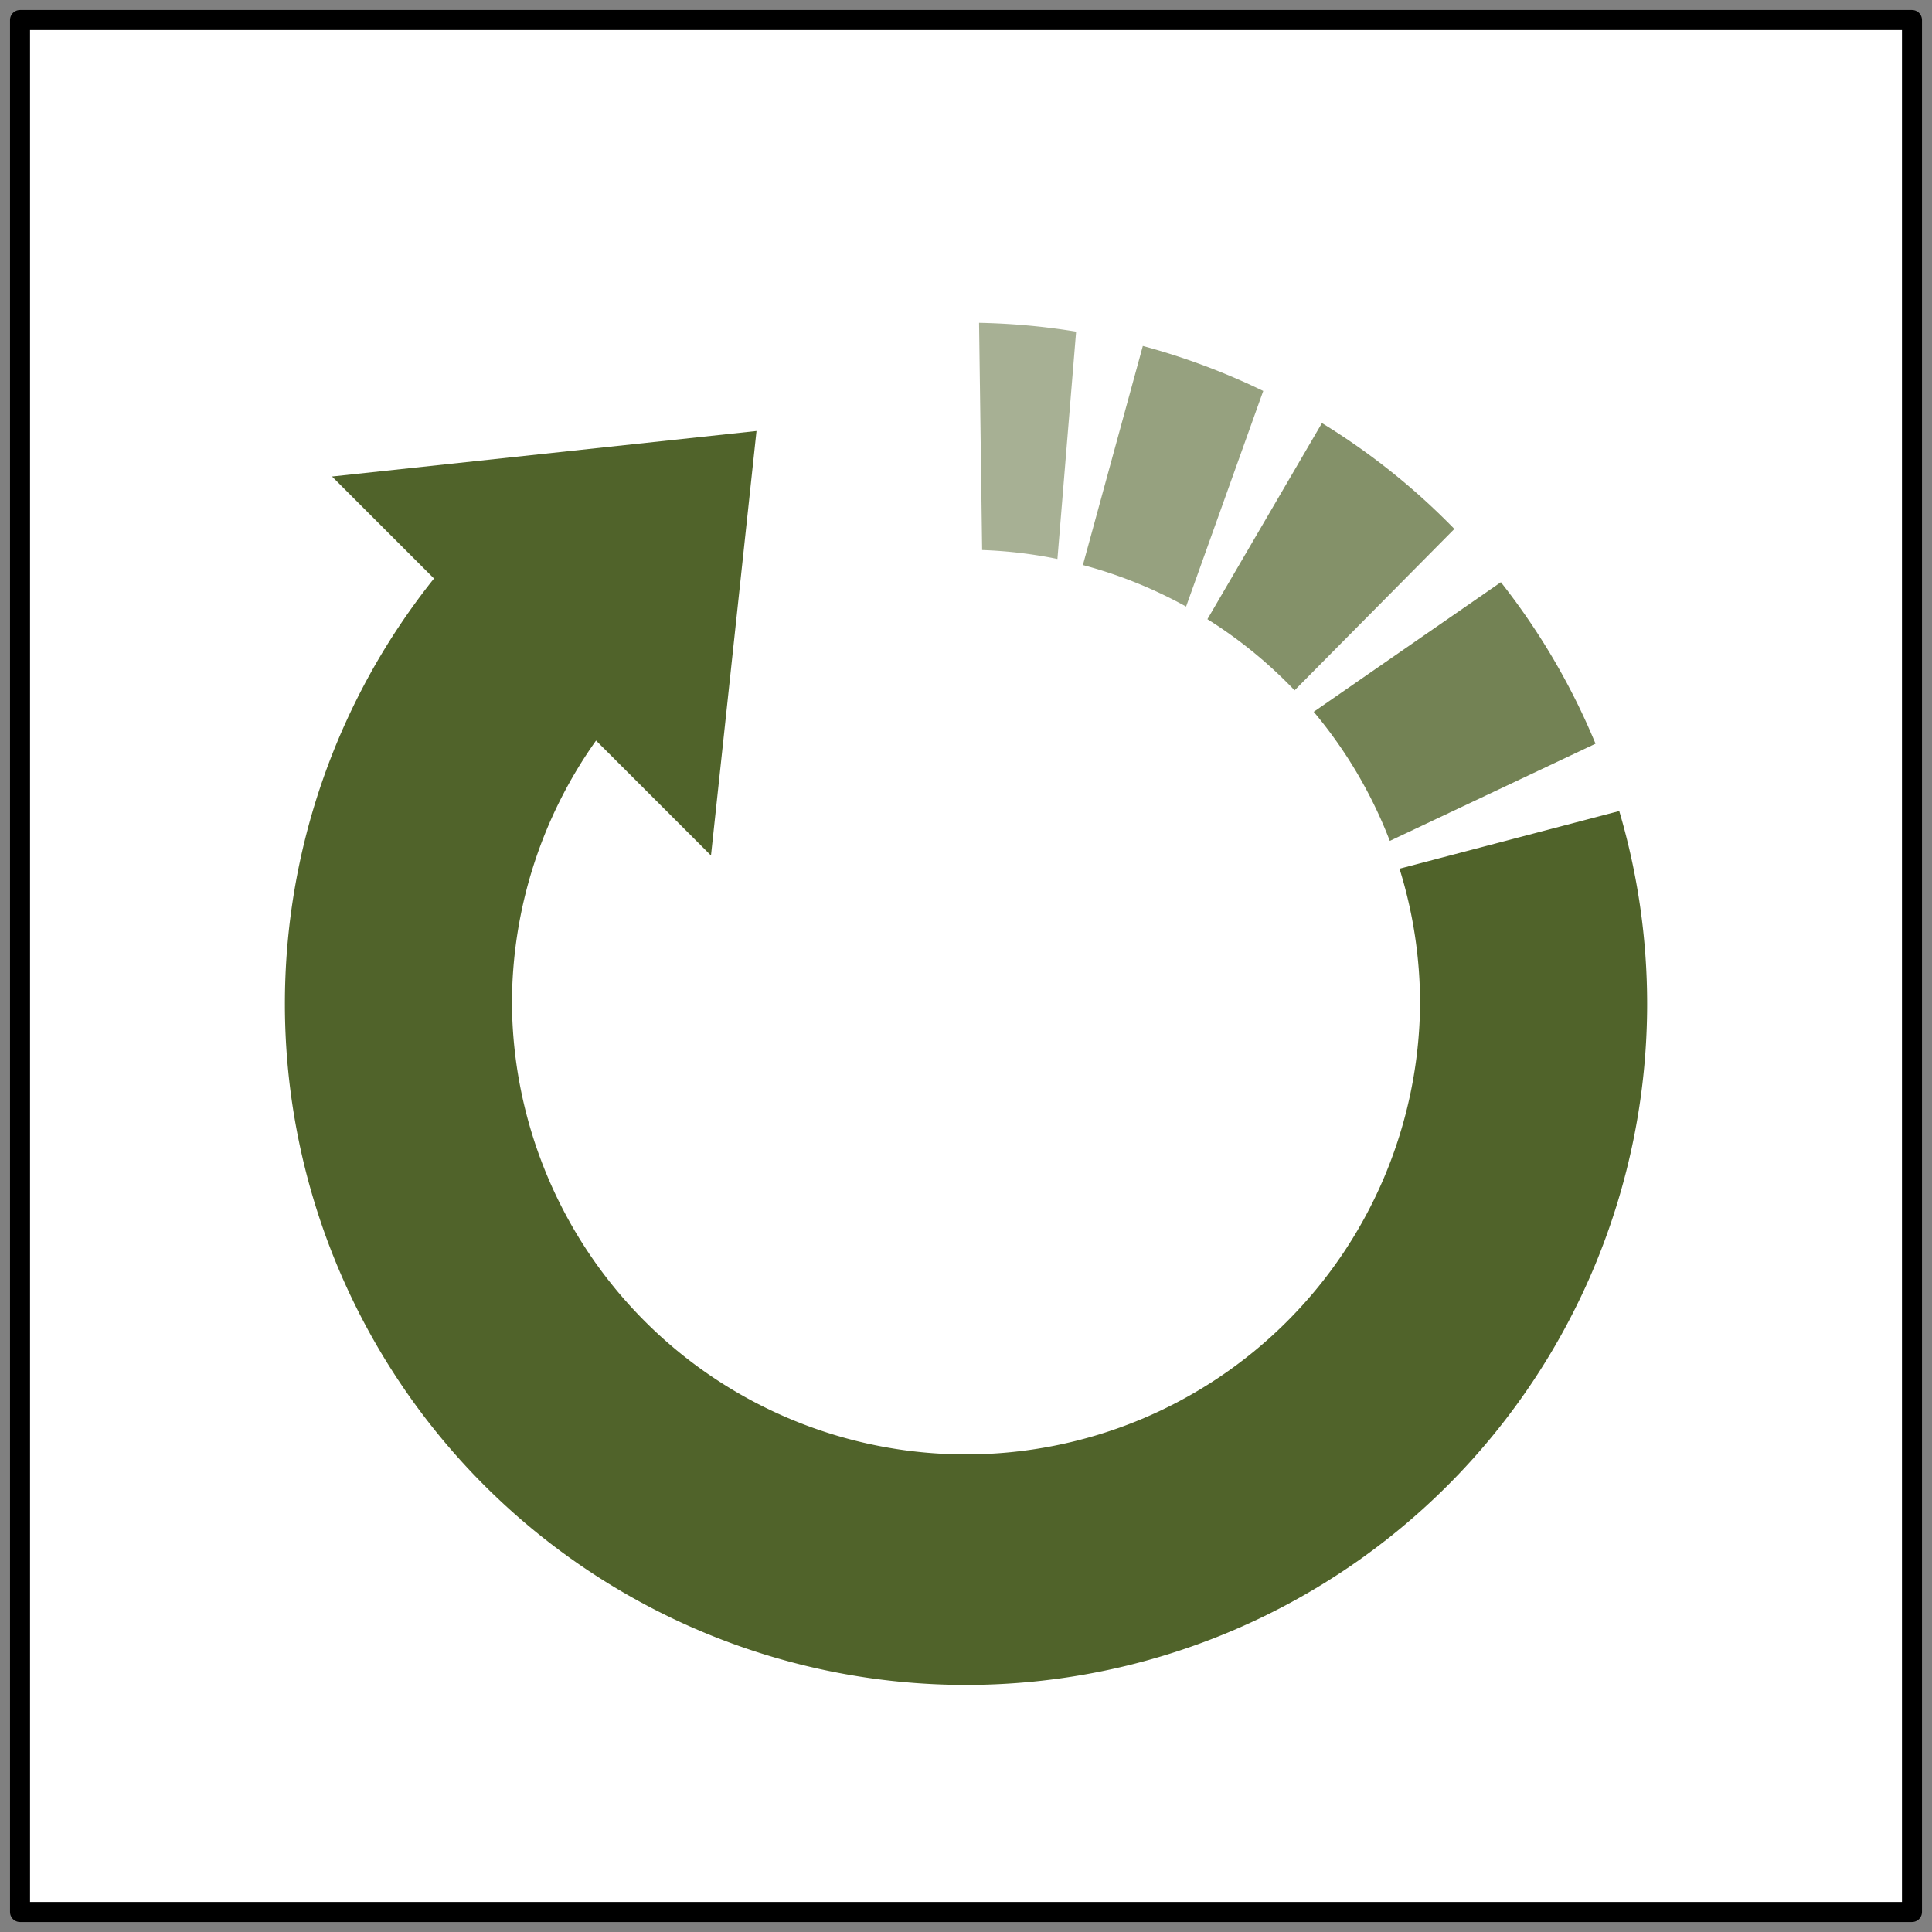 <?xml version="1.0" encoding="UTF-8" standalone="no"?>
<!DOCTYPE svg PUBLIC "-//W3C//DTD SVG 1.0//EN" "http://www.w3.org/TR/2001/REC-SVG-20010904/DTD/svg10.dtd">
<!-- Создано Microsoft Visio 11.0, Экспорт SVG, версия 1.0 reactivate-color.svg Страница-1 -->
<svg xmlns="http://www.w3.org/2000/svg" xmlns:xlink="http://www.w3.org/1999/xlink" xmlns:ev="http://www.w3.org/2001/xml-events"
		xmlns:v="http://schemas.microsoft.com/visio/2003/SVGExtensions/" width="2.01in" height="2.01in"
		viewBox="0 0 144.732 144.732" xml:space="preserve" color-interpolation-filters="sRGB" class="st7">
	<rect x="0" y="0" width="144.732" height="144.732" fill="#808080" stroke="none"/>
	<v:documentProperties v:langID="1033" v:metric="true" v:viewMarkup="false"/>

	<style type="text/css">
	<![CDATA[
		.st1 {fill:#ffffff;stroke:#000000;stroke-linecap:round;stroke-linejoin:round;stroke-width:1.5}
		.st2 {fill:#50632a;stroke:none;stroke-linecap:round;stroke-linejoin:round;stroke-width:0.24}
		.st3 {fill:#50632a;fill-opacity:0.8;stroke:none;stroke-linecap:round;stroke-linejoin:round;stroke-width:0.24}
		.st4 {fill:#50632a;fill-opacity:0.7;stroke:none;stroke-linecap:round;stroke-linejoin:round;stroke-width:0.24}
		.st5 {fill:#50632a;fill-opacity:0.6;stroke:none;stroke-linecap:round;stroke-linejoin:round;stroke-width:0.24}
		.st6 {fill:#50632a;fill-opacity:0.5;stroke:none;stroke-linecap:round;stroke-linejoin:round;stroke-width:0.24}
		.st7 {fill:none;fill-rule:evenodd;font-size:12;overflow:visible;stroke-linecap:square;stroke-miterlimit:3}
	]]>
	</style>

	<g v:mID="0" v:index="1" v:groupContext="foregroundPage">
		<title>Страница-1</title>
		<v:pageProperties v:drawingScale="0.0393701" v:pageScale="0.0393701" v:drawingUnits="24" v:shadowOffsetX="8.50394"
				v:shadowOffsetY="-8.50394"/>
		<g id="shape2-1" v:mID="2" v:groupContext="shape" transform="translate(1.5,-1.5)">
			<title>Квадрат.139</title>
			<v:userDefs>
				<v:ud v:nameU="visVersion" v:val="VT0(14):26"/>
			</v:userDefs>
			<rect x="0" y="3" width="141.732" height="141.732" class="st1"/>
		</g>
		<g id="shape4-3" v:mID="4" v:groupContext="shape" transform="translate(21.342,-18.512)">
			<title>Лист.4</title>
			<path d="M99.96 79.27 L83.5 83.59 A34.016 34.016 0 0 1 85.04 93.71 A34.016 34.016 0 0 1 17.01 93.71 A34.016 34.016
						 0 0 1 23.31 73.99 L31.92 82.6 L35.33 50.8 L3.53 54.21 L11.17 61.85 A51.024 51.024 -180 0 0 -0 93.71 A51.024
						 51.024 -180 0 0 102.05 93.71 A51.024 51.024 -180 0 0 99.96 79.27 Z" class="st2"/>
		</g>
		<g id="shape5-5" v:mID="5" v:groupContext="shape" transform="translate(98.415,-81.736)">
			<title>Лист.5</title>
			<path d="M21.11 137.45 A51.024 51.024 -180 0 0 14.02 125.35 L0 135.06 A34.016 34.016 0 0 1 5.7 144.73 L21.11 137.45
						 Z" class="st3"/>
		</g>
		<g id="shape6-7" v:mID="6" v:groupContext="shape" transform="translate(90.451,-93.015)">
			<title>Лист.6</title>
			<path d="M18.5 132.64 A51.024 51.024 -180 0 0 8.58 124.71 L0 139.4 A34.016 34.016 0 0 1 6.53 144.73 L18.5 132.64 Z"
					class="st4"/>
		</g>
		<g id="shape7-9" v:mID="7" v:groupContext="shape" transform="translate(81.123,-99.292)">
			<title>Лист.7</title>
			<path d="M13.51 128.58 A51.024 51.024 -180 0 0 4.49 125.21 L0 141.62 A34.016 34.016 0 0 1 7.73 144.73 L13.51 128.58
						 Z" class="st5"/>
		</g>
		<g id="shape8-11" v:mID="8" v:groupContext="shape" transform="translate(73.345,-102.856)">
			<title>Лист.8</title>
			<path d="M7.27 127.7 A51.024 51.024 -180 0 0 -0 127.04 L0.23 144.06 A34.016 34.016 0 0 1 5.87 144.73 L7.27 127.7 Z"
					class="st6"/>
		</g>
	</g>
</svg>
